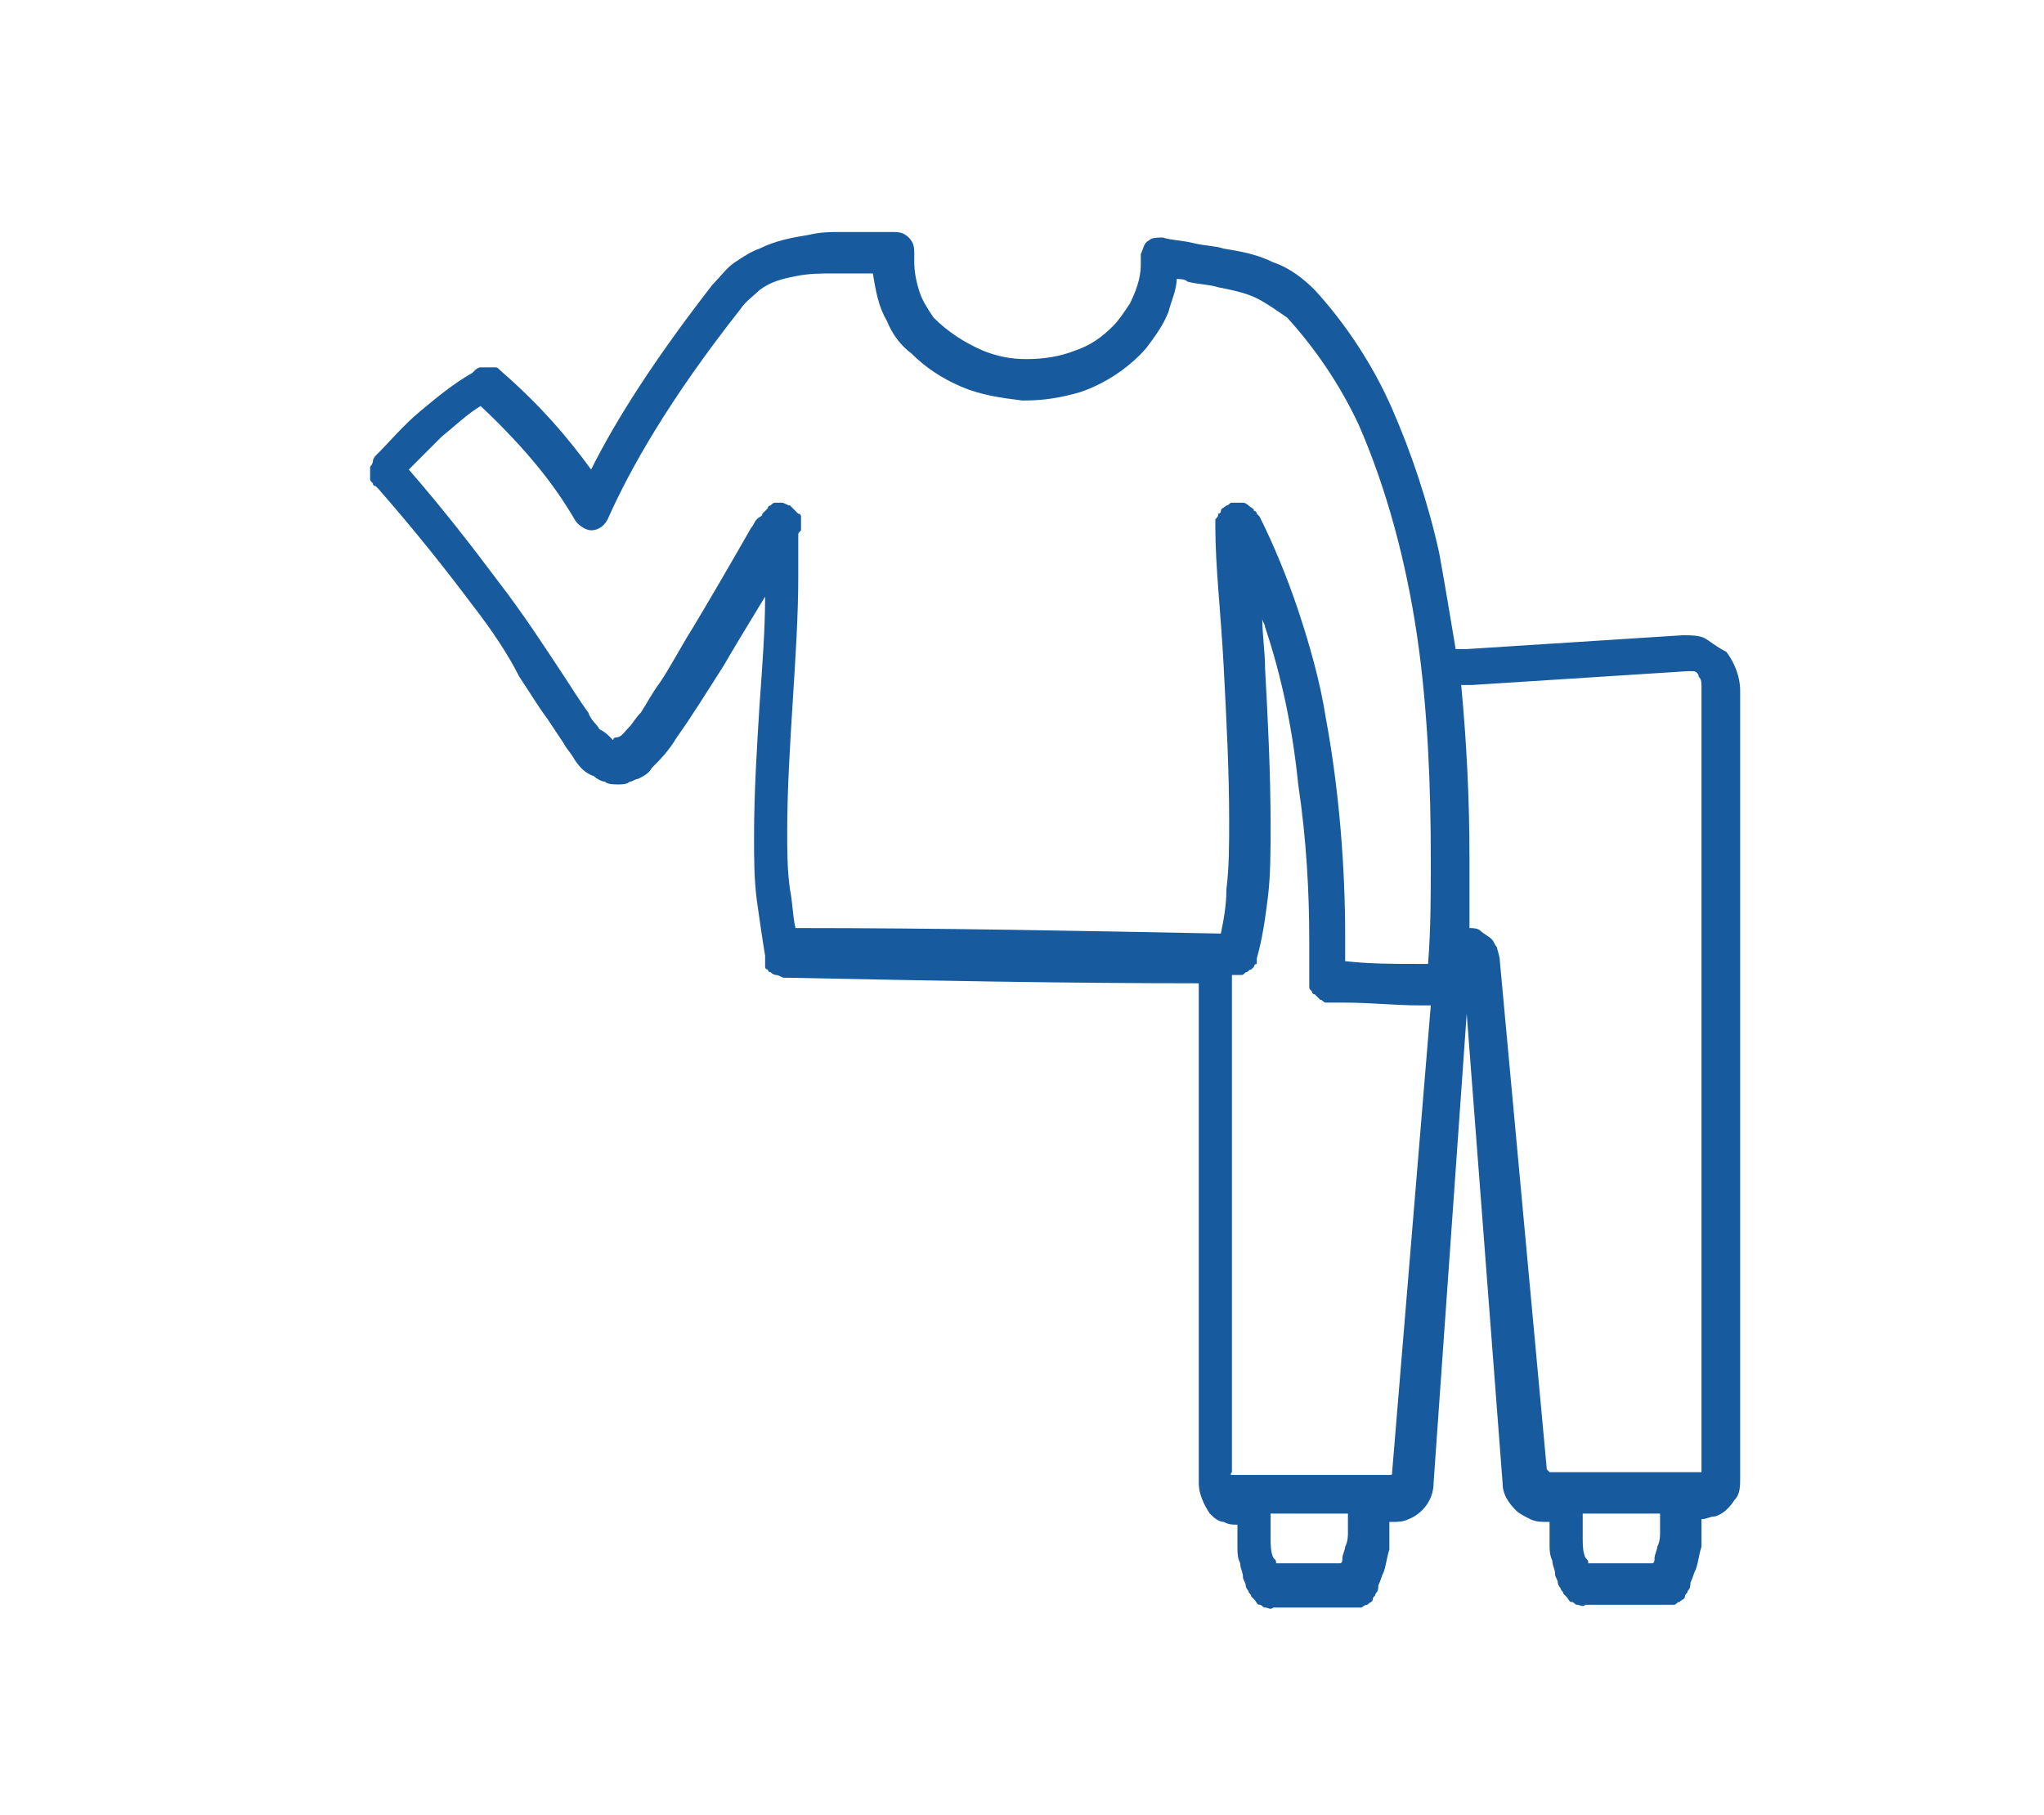 <?xml version="1.0" encoding="utf-8"?>
<!-- Generator: Adobe Illustrator 16.0.4, SVG Export Plug-In . SVG Version: 6.00 Build 0)  -->
<!DOCTYPE svg PUBLIC "-//W3C//DTD SVG 1.1//EN" "http://www.w3.org/Graphics/SVG/1.1/DTD/svg11.dtd">
<svg version="1.1" id="Layer_1" xmlns="http://www.w3.org/2000/svg" xmlns:xlink="http://www.w3.org/1999/xlink" x="0px" y="0px"
	 width="74px" height="65.7px" viewBox="0 0 74 65.7" style="enable-background:new 0 0 74 65.7;" xml:space="preserve">
<style type="text/css">
<![CDATA[
	.st0{fill:#175A9D;}
]]>
</style>
<g>
	<polygon class="st0" points="44,19.2 44,19.2 44,19.2 	"/>
</g>
<path class="st0" d="M60.8,23L60.8,23L60.8,23z"/>
<g>
	<path class="st0" d="M61.7,23.1C61.5,23,61.2,23,61,23c0,0-0.1,0-0.1,0l-7.8,0.5l-0.4,0c-0.2-1.2-0.4-2.4-0.6-3.5
		c-0.4-1.8-1-3.6-1.7-5.2c-0.7-1.6-1.7-3.1-2.8-4.3c-0.4-0.4-0.9-0.8-1.5-1c-0.6-0.3-1.2-0.4-1.8-0.5c-0.3-0.1-0.7-0.1-1.1-0.2
		c-0.4-0.1-0.8-0.1-1.1-0.2c-0.2,0-0.4,0-0.5,0.1c-0.2,0.1-0.2,0.3-0.3,0.5c0,0,0,0.1,0,0.1c0,0.1,0,0.1,0,0.2c0,0,0,0.1,0,0.1
		c0,0,0,0,0,0c0,0.5-0.2,1-0.4,1.4c-0.2,0.3-0.4,0.6-0.6,0.8c-0.4,0.4-0.8,0.7-1.4,0.9c-0.5,0.2-1.1,0.3-1.7,0.3c0,0-0.1,0-0.1,0
		c-0.5,0-1-0.1-1.5-0.3c-0.7-0.3-1.3-0.7-1.8-1.2c-0.2-0.3-0.4-0.6-0.5-0.9c-0.1-0.3-0.2-0.7-0.2-1.1c0,0,0-0.1,0-0.1
		c0,0,0-0.1,0-0.2c0-0.2,0-0.4-0.2-0.6c-0.2-0.2-0.4-0.2-0.6-0.2c-0.1,0-0.2,0-0.4,0c-0.2,0-0.4,0-0.7,0c-0.3,0-0.5,0-0.8,0
		c-0.3,0-0.7,0-1.1,0.1c-0.6,0.1-1.2,0.2-1.8,0.5c-0.3,0.1-0.6,0.3-0.9,0.5c-0.3,0.2-0.5,0.5-0.8,0.8c-2.1,2.7-3.5,4.9-4.4,6.7
		c-0.8-1.1-1.8-2.3-3.3-3.6c0,0,0,0,0,0c-0.1-0.1-0.1-0.1-0.2-0.1c-0.1,0-0.2,0-0.3,0c-0.1,0-0.2,0-0.2,0c-0.1,0-0.2,0.1-0.2,0.1
		c0,0-0.1,0.1-0.1,0.1c-0.7,0.4-1.3,0.9-1.9,1.4c-0.6,0.5-1.1,1.1-1.6,1.6h0c0,0,0,0,0,0c0,0,0,0,0,0c0,0-0.1,0.1-0.1,0.2
		c0,0,0,0.1-0.1,0.2c0,0.1,0,0.1,0,0.2c0,0.1,0,0.1,0,0.2c0,0.1,0,0.1,0.1,0.2c0,0.1,0.1,0.1,0.1,0.1s0,0,0.1,0.1
		c1.4,1.6,2.5,3,3.4,4.2c0.7,0.9,1.3,1.8,1.7,2.6c0.4,0.6,0.7,1.1,1,1.5c0.2,0.3,0.4,0.6,0.6,0.9c0.1,0.2,0.3,0.4,0.4,0.6
		c0.2,0.3,0.4,0.5,0.7,0.6c0.1,0.1,0.3,0.2,0.4,0.2c0.1,0.1,0.3,0.1,0.5,0.1c0.1,0,0.3,0,0.4-0.1c0.1,0,0.2-0.1,0.3-0.1
		c0.2-0.1,0.4-0.2,0.5-0.4c0.3-0.3,0.6-0.6,0.9-1.1c0.5-0.7,1-1.5,1.7-2.6c0.4-0.7,0.9-1.5,1.5-2.5c0,1.2-0.1,2.5-0.2,3.9
		c-0.1,1.6-0.2,3.2-0.2,4.8c0,0.8,0,1.5,0.1,2.3c0.1,0.7,0.2,1.4,0.3,2c0,0,0,0.1,0,0.1c0,0,0,0,0,0.1c0,0,0,0,0,0.1c0,0,0,0,0,0.1
		c0,0,0,0.1,0.1,0.1c0,0,0,0.1,0.1,0.1c0,0,0.1,0.1,0.2,0.1c0.1,0,0.2,0.1,0.3,0.1c0.1,0,0.1,0,0.2,0c0,0,0,0,0,0
		c4.9,0.1,9.9,0.2,14.8,0.2v18.1c0,0.4,0.2,0.8,0.4,1.1c0.1,0.1,0.3,0.3,0.5,0.3c0.2,0.1,0.3,0.1,0.5,0.1v0.5c0,0,0,0.1,0,0.1
		c0,0.1,0,0.2,0,0.2c0,0.2,0,0.4,0.1,0.6c0,0.2,0.1,0.3,0.1,0.5c0,0.1,0.1,0.2,0.1,0.3c0,0.1,0.1,0.2,0.1,0.2c0,0.1,0.1,0.1,0.1,0.2
		c0,0,0.1,0.1,0.1,0.1c0.1,0.1,0.1,0.2,0.2,0.2c0.1,0,0.1,0.1,0.2,0.1c0.1,0,0.2,0.1,0.3,0h3c0.1,0,0.2,0,0.2,0s0.1-0.1,0.2-0.1
		c0.1-0.1,0.2-0.1,0.2-0.2c0-0.1,0.1-0.1,0.1-0.2c0.1-0.1,0.1-0.2,0.1-0.3c0.1-0.2,0.1-0.3,0.2-0.5c0.1-0.3,0.1-0.5,0.2-0.8
		c0-0.1,0-0.2,0-0.3c0-0.1,0-0.1,0-0.1c0,0,0-0.1,0-0.1v-0.5h0.1c0.2,0,0.4,0,0.6-0.1c0.5-0.2,0.9-0.7,0.9-1.3l0,0l1.2-17l1.3,17
		l0,0c0,0.4,0.2,0.7,0.5,1c0.1,0.1,0.3,0.2,0.5,0.3c0.2,0.1,0.4,0.1,0.6,0.1h0.1v0.5c0,0,0,0.1,0,0.1c0,0.1,0,0.2,0,0.2
		c0,0.2,0,0.4,0.1,0.6c0,0.2,0.1,0.3,0.1,0.5c0,0.1,0.1,0.2,0.1,0.3c0,0.1,0.1,0.2,0.1,0.2c0,0.1,0.1,0.1,0.1,0.2
		c0,0,0.1,0.1,0.1,0.1c0.1,0.1,0.1,0.2,0.2,0.2c0.1,0,0.1,0.1,0.2,0.1c0.1,0,0.2,0.1,0.3,0h3c0.1,0,0.2,0,0.2,0
		c0.1,0,0.1-0.1,0.2-0.1c0.1-0.1,0.2-0.1,0.2-0.2c0-0.1,0.1-0.1,0.1-0.2c0.1-0.1,0.1-0.2,0.1-0.3c0.1-0.2,0.1-0.3,0.2-0.5
		c0.1-0.3,0.1-0.5,0.2-0.8c0-0.1,0-0.2,0-0.3c0-0.1,0-0.1,0-0.1c0,0,0-0.1,0-0.1v-0.5c0.2,0,0.3-0.1,0.5-0.1
		c0.3-0.1,0.5-0.3,0.7-0.6c0.2-0.2,0.2-0.5,0.2-0.8V25c0-0.5-0.2-1-0.5-1.4C62.1,23.4,61.9,23.2,61.7,23.1 M60.1,55.3
		C60.1,55.3,60.1,55.3,60.1,55.3c0,0.1,0,0.1,0,0.2c0,0.1,0,0.3-0.1,0.5c0,0.1-0.1,0.3-0.1,0.4c0,0.1,0,0.2-0.1,0.2h-2.3
		c0-0.1,0-0.1-0.1-0.2c-0.1-0.2-0.1-0.5-0.1-0.7c0-0.1,0-0.2,0-0.3c0,0,0-0.1,0-0.1c0,0,0,0,0,0l0,0l0,0v-0.5h2.8V55.3z M25.1,22.7
		c-0.5,0.8-0.8,1.4-1.2,2c-0.3,0.4-0.5,0.8-0.7,1.1c-0.2,0.2-0.3,0.4-0.4,0.5c-0.2,0.2-0.3,0.4-0.5,0.4c-0.1,0-0.1,0.1-0.1,0.1
		c0,0,0,0,0,0s0,0,0,0c0,0,0,0-0.1-0.1c-0.1-0.1-0.2-0.2-0.4-0.3c-0.1-0.2-0.3-0.3-0.4-0.6c-0.3-0.4-0.6-0.9-1-1.5
		c-0.6-0.9-1.3-2-2.3-3.3c-0.9-1.2-1.9-2.5-3.2-4c0.4-0.4,0.8-0.8,1.2-1.2c0.5-0.4,0.9-0.8,1.4-1.1c1.7,1.6,2.7,2.9,3.4,4.1
		c0.1,0.2,0.4,0.4,0.6,0.4c0.3,0,0.5-0.2,0.6-0.4c0.8-1.8,2.2-4.3,4.8-7.6c0.2-0.3,0.5-0.5,0.7-0.7c0.4-0.3,0.8-0.4,1.3-0.5
		c0.5-0.1,0.9-0.1,1.4-0.1c0.3,0,0.5,0,0.8,0c0.2,0,0.4,0,0.6,0c0.1,0.6,0.2,1.2,0.5,1.7c0.2,0.5,0.5,0.9,0.9,1.2
		c0.5,0.5,1.1,0.9,1.8,1.2s1.4,0.4,2.2,0.5h0c0,0,0.1,0,0.1,0c0.7,0,1.3-0.1,2-0.3c0.9-0.3,1.8-0.9,2.4-1.6c0.3-0.4,0.6-0.8,0.8-1.3
		c0.1-0.4,0.3-0.8,0.3-1.2c0.1,0,0.3,0,0.4,0.1c0.4,0.1,0.8,0.1,1.1,0.2c0.5,0.1,1,0.2,1.4,0.4c0.4,0.2,0.8,0.5,1.1,0.7l0.5-0.5
		l-0.5,0.5c1,1.1,1.9,2.4,2.6,3.9c1,2.3,1.7,4.9,2.1,7.6c0.4,2.7,0.5,5.6,0.5,8.1c0,1.3,0,2.6-0.1,3.8c-0.1,0-0.3,0-0.4,0
		c-0.8,0-1.7,0-2.6-0.1c0-0.3,0-0.6,0-0.9c0-2.4-0.2-5.2-0.7-7.9c-0.2-1.3-0.6-2.7-1-3.9c-0.4-1.2-0.9-2.4-1.4-3.4
		c0,0-0.1-0.1-0.1-0.1c0,0,0-0.1-0.1-0.1c0-0.1-0.1-0.1-0.2-0.2c0,0-0.1-0.1-0.2-0.1c-0.1,0-0.2,0-0.2,0c-0.1,0-0.1,0-0.2,0
		c-0.1,0-0.1,0.1-0.2,0.1c-0.1,0.1-0.2,0.1-0.2,0.2c0,0.1-0.1,0.1-0.1,0.1c0,0.1,0,0.1-0.1,0.2c0,0.1,0,0.1,0,0.2c0,0,0,0.1,0,0.1
		c0,0,0,0,0,0c0,1.4,0.2,3.1,0.3,5c0.1,1.9,0.2,3.8,0.2,5.6c0,0.9,0,1.7-0.1,2.5c0,0.6-0.1,1.1-0.2,1.6c-5.1-0.1-10.2-0.2-15.4-0.2
		c-0.1-0.4-0.1-0.9-0.2-1.4c-0.1-0.7-0.1-1.4-0.1-2.1c0-1.5,0.1-3.1,0.2-4.7s0.2-3.1,0.2-4.5c0-0.5,0-1,0-1.4c0,0,0,0,0-0.1
		c0-0.1,0-0.1,0.1-0.2c0,0,0-0.1,0-0.1c0,0,0,0,0-0.1c0,0,0-0.1,0-0.1c0,0,0-0.1,0-0.1c0,0,0-0.1,0-0.1c0,0,0-0.1-0.1-0.1
		c0,0-0.1-0.1-0.1-0.1c-0.1-0.1-0.1-0.1-0.2-0.2c-0.1,0-0.2-0.1-0.3-0.1c-0.1,0-0.1,0-0.2,0c-0.1,0-0.1,0-0.2,0.1c0,0-0.1,0-0.1,0.1
		c0,0-0.1,0.1-0.1,0.1c0,0-0.1,0.1-0.1,0.1c0,0.1-0.1,0.1-0.2,0.2c-0.1,0.1-0.1,0.2-0.2,0.3C26.4,20.5,25.7,21.7,25.1,22.7
		 M48.8,55.3C48.8,55.3,48.8,55.3,48.8,55.3c0,0.1,0,0.1,0,0.2c0,0.1,0,0.3-0.1,0.5c0,0.1-0.1,0.3-0.1,0.4c0,0.1,0,0.2-0.1,0.2h-2.3
		c0-0.1,0-0.1-0.1-0.2c-0.1-0.2-0.1-0.5-0.1-0.7c0-0.1,0-0.2,0-0.3c0,0,0-0.1,0-0.1c0,0,0,0,0,0l0,0l0,0v-0.5h2.8V55.3z M50.4,53.3
		c0,0.1,0,0.1-0.1,0.1c0,0,0,0,0,0c0,0,0,0,0,0h-0.5h-4.9h-0.2c0,0,0,0,0,0c0,0,0,0-0.1,0s0-0.1,0-0.1v-18c0,0,0,0,0.1,0
		c0.1,0,0.1,0,0.2,0c0.1,0,0.1,0,0.2-0.1c0.1,0,0.1-0.1,0.2-0.1c0,0,0.1-0.1,0.1-0.1c0,0,0-0.1,0.1-0.1c0,0,0-0.1,0-0.1
		c0,0,0-0.1,0-0.1v0c0.2-0.7,0.3-1.4,0.4-2.2c0.1-0.8,0.1-1.7,0.1-2.6c0-1.9-0.1-3.9-0.2-5.7c0-0.6-0.1-1.2-0.1-1.8
		c0,0.1,0.1,0.2,0.1,0.3c0.6,1.8,1,3.7,1.2,5.7c0.3,2,0.4,3.9,0.4,5.7c0,0.5,0,0.9,0,1.4v0c0,0,0,0.1,0,0.1c0,0.1,0,0.1,0,0.1
		c0,0.1,0,0.1,0.1,0.2c0,0,0,0.1,0.1,0.1c0.1,0.1,0.1,0.1,0.2,0.2c0.1,0,0.1,0.1,0.2,0.1c0.1,0,0.1,0,0.2,0c0,0,0,0,0,0h0h0
		c0.2,0,0.3,0,0.5,0c0.9,0,1.8,0.1,2.7,0.1c0.1,0,0.3,0,0.4,0L50.4,53.3z M54.3,34.8L54.3,34.8c0-0.2-0.1-0.4-0.1-0.5
		c-0.1-0.1-0.1-0.2-0.2-0.3c-0.1-0.1-0.3-0.2-0.4-0.3c-0.1-0.1-0.3-0.1-0.4-0.1c0-0.8,0-1.7,0-2.6c0-2-0.1-4.1-0.3-6.2l0.2,0h0
		c0,0,0,0,0.1,0c0,0,0,0,0.1,0l7.8-0.5h0c0,0,0,0,0,0c0.1,0,0.1,0,0.2,0c0.1,0,0.2,0.1,0.2,0.2c0.1,0.1,0.1,0.2,0.1,0.4v28.3
		c0,0.1,0,0.1,0,0.1c0,0,0,0,0,0s0,0,0,0h-0.2h-4.9h-0.4c0,0,0,0,0,0c0,0-0.1-0.1-0.1-0.1L54.3,34.8z"/>
</g>
</svg>
